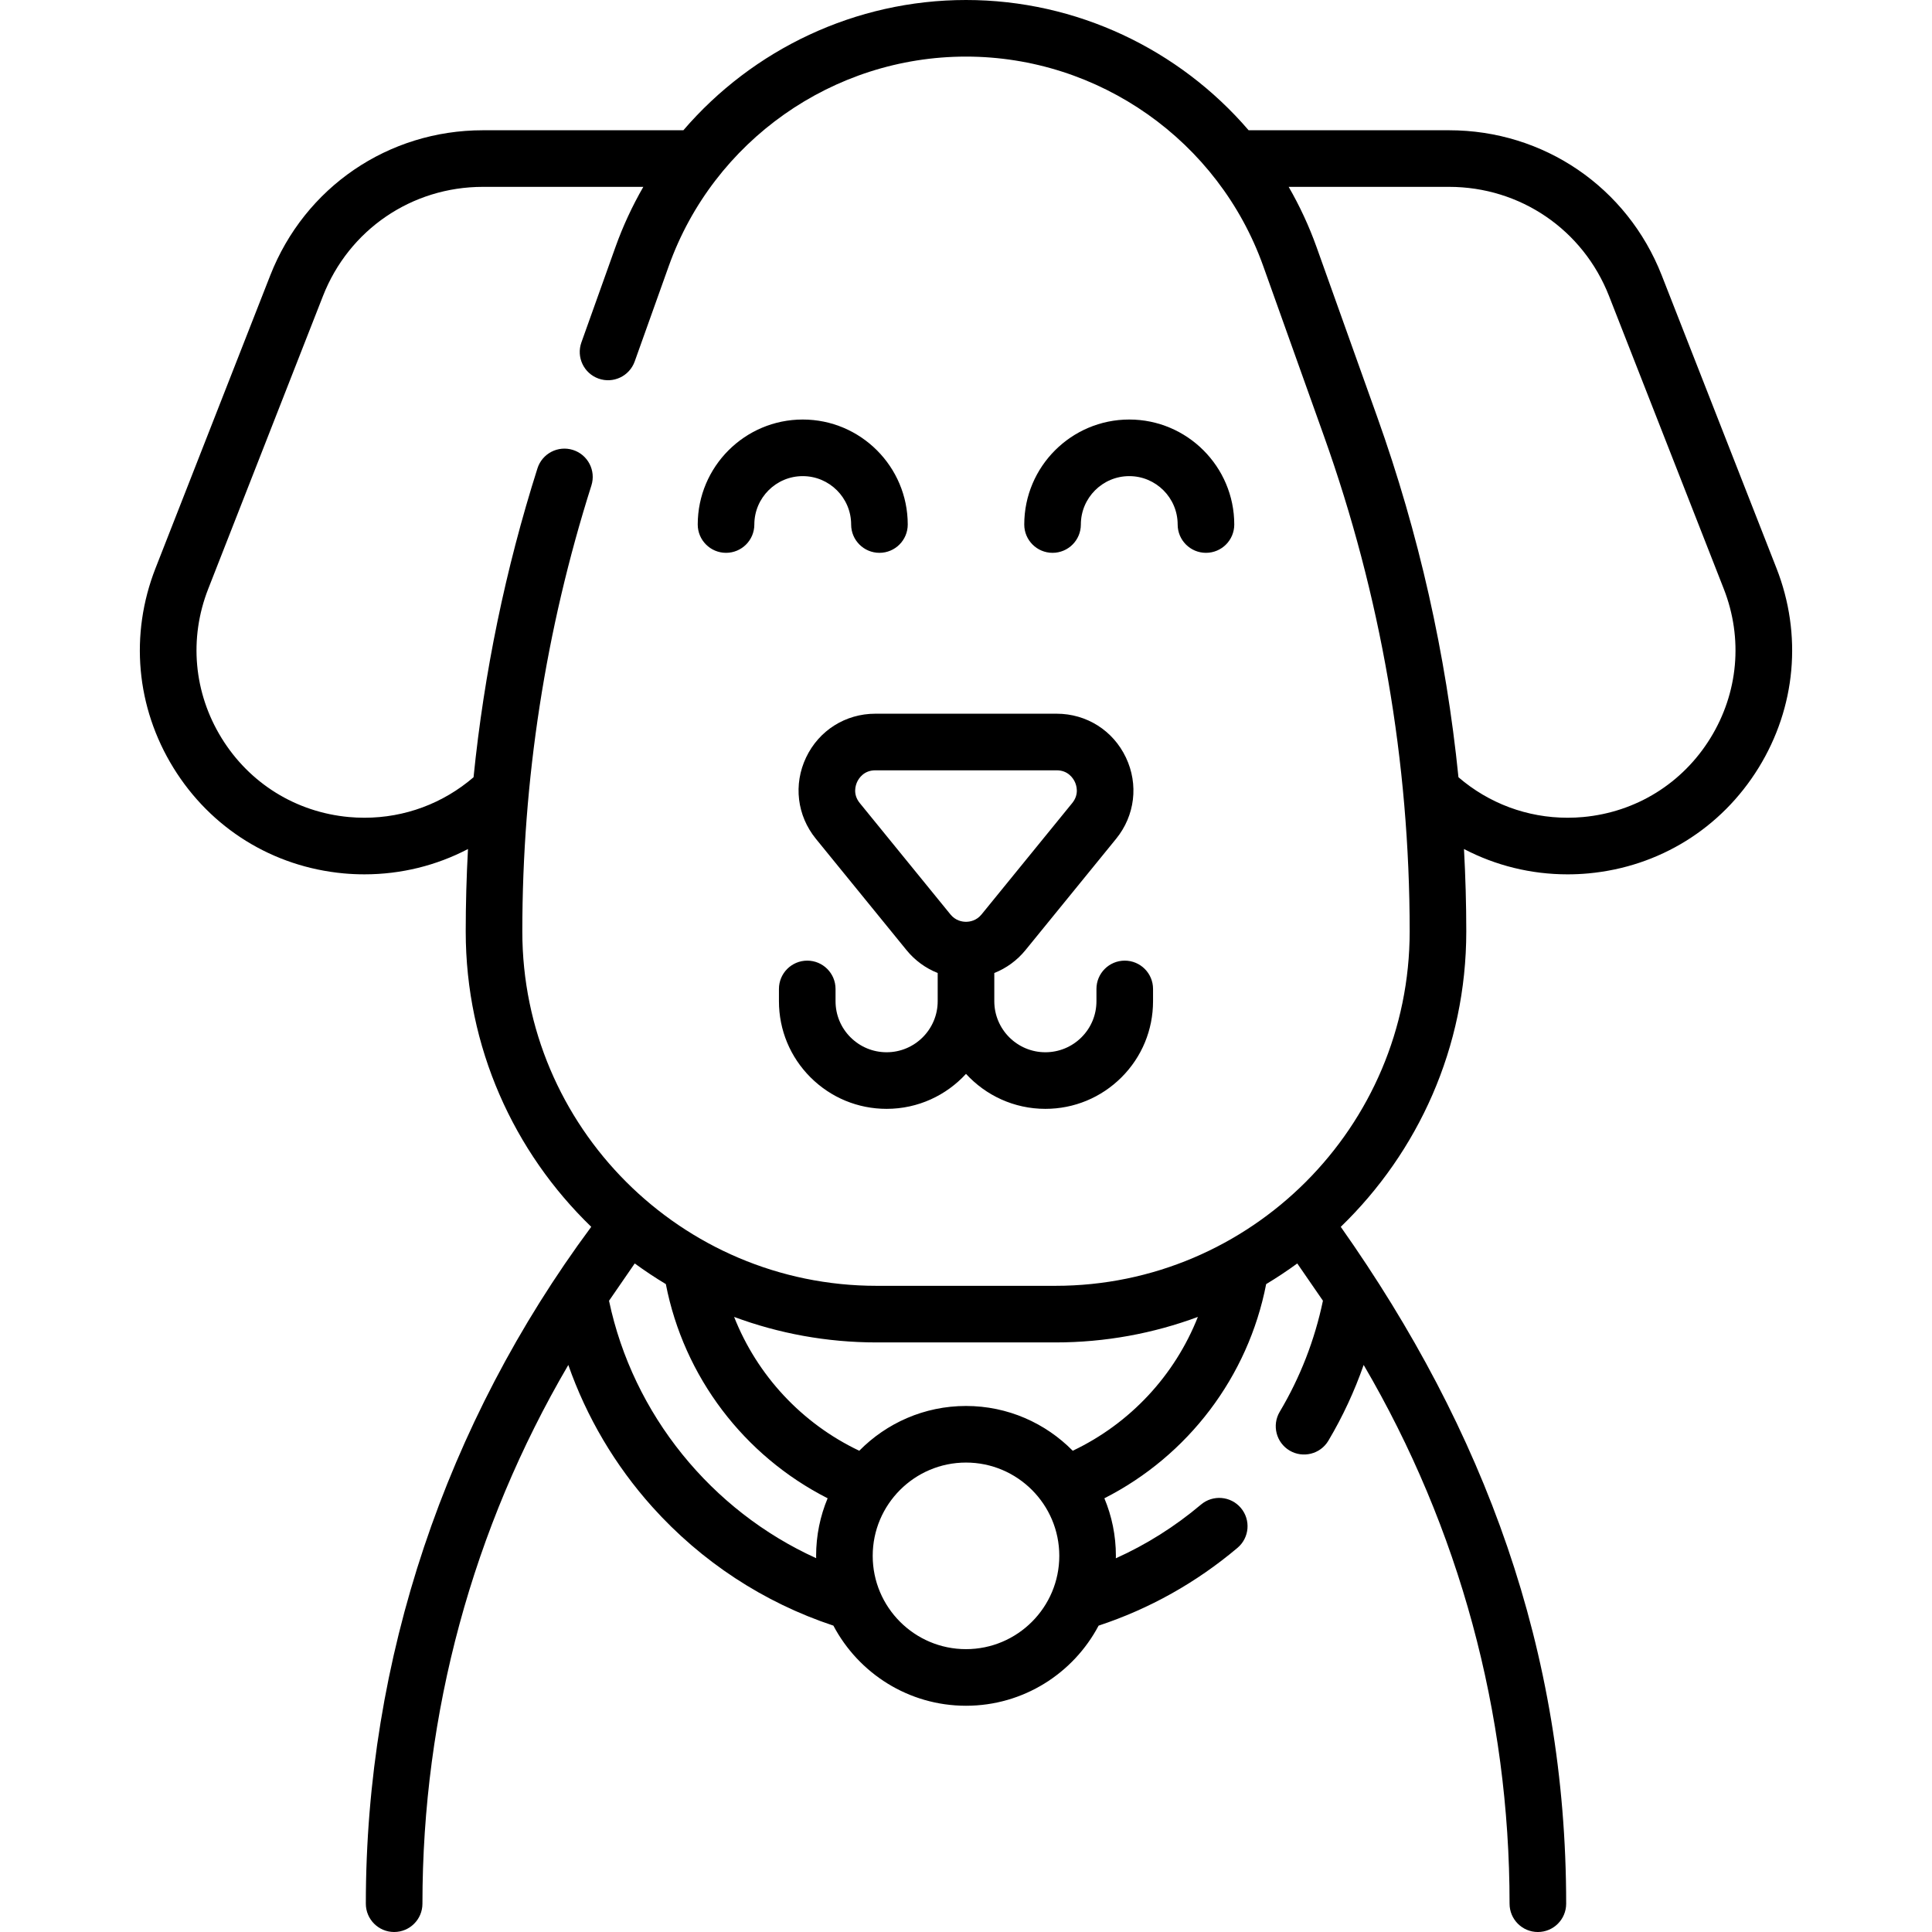 <svg id="Capa_1" enable-background="new 0 0 512 512" height="512" viewBox="0 0 512 512" width="512" xmlns="http://www.w3.org/2000/svg"><g><path d="m470.793 150.604-30.421-77.641c-9.152-23.353-31.272-38.443-56.352-38.443h-53.121c-18.399-21.433-45.587-34.52-74.899-34.52s-56.5 13.087-74.899 34.52h-53.121c-25.081 0-47.2 15.09-56.353 38.444l-30.421 77.641c-6.875 17.56-5.141 36.835 4.759 52.884 9.895 16.041 26.331 26.234 45.094 27.969 1.805.167 3.662.251 5.521.251 9.686 0 19.052-2.325 27.439-6.707-.391 7.267-.599 14.551-.599 21.848 0 30.693 12.767 58.456 33.264 78.271-38.546 51.982-59.734 114.54-59.734 179.379 0 4.142 3.358 7.5 7.5 7.5s7.5-3.358 7.5-7.5c0-50.546 13.31-99.487 38.66-142.771 4.834 13.793 12.355 26.571 22.232 37.588 13.05 14.557 29.596 25.391 48.015 31.491 6.663 12.614 19.912 21.235 35.143 21.235 15.229 0 28.477-8.619 35.141-21.231 13.487-4.458 25.856-11.382 36.807-20.618 3.167-2.671 3.568-7.402.898-10.569-2.671-3.167-7.402-3.568-10.568-.898-6.908 5.826-14.466 10.586-22.571 14.235.003-.215.016-.427.016-.642 0-5.405-1.089-10.559-3.053-15.26 22.19-11.279 38.105-32.224 42.875-56.761 2.834-1.701 5.583-3.528 8.242-5.471.514.721 6.344 9.205 6.803 9.876-2.171 10.379-6.002 20.269-11.449 29.427-2.117 3.56-.947 8.163 2.612 10.28 3.5 2.082 8.14.985 10.28-2.613 3.807-6.401 6.914-13.119 9.351-20.077 25.354 43.287 38.665 92.23 38.665 142.779 0 4.142 3.357 7.5 7.5 7.5s7.5-3.358 7.5-7.5c0-67.055-21.677-125.388-59.734-179.378 20.497-19.815 33.264-47.578 33.264-78.271 0-7.305-.218-14.589-.608-21.854 8.389 4.385 17.759 6.712 27.448 6.712 1.859 0 3.717-.084 5.521-.251 18.764-1.734 35.2-11.929 45.095-27.969 9.9-16.049 11.634-35.324 4.758-52.885zm-254.501 262.329c-27.784-12.598-48.56-38.11-54.893-68.214.467-.685 6.304-9.161 6.813-9.892 2.659 1.943 5.408 3.771 8.242 5.471 4.77 24.537 20.685 45.482 42.875 56.761-1.964 4.701-3.052 9.855-3.052 15.26 0 .206.012.409.015.614zm39.708 24.109c-13.633 0-24.724-11.091-24.724-24.724 0-13.632 11.091-24.723 24.724-24.723s24.724 11.091 24.724 24.723c0 13.634-11.091 24.724-24.724 24.724zm28.287-52.577c-7.209-7.32-17.225-11.869-28.287-11.869s-21.077 4.549-28.287 11.869c-15.252-7.246-27.062-20.011-33.163-35.467 11.774 4.368 24.501 6.76 37.776 6.76h47.346c13.276 0 26.002-2.391 37.777-6.76-6.1 15.456-17.91 28.22-33.162 35.467zm-4.614-43.707h-47.346c-51.78 0-93.907-42.126-93.907-93.907 0-40.156 6.159-79.921 18.307-118.192 1.253-3.948-.932-8.165-4.879-9.417-3.946-1.251-8.164.931-9.417 4.879-8.475 26.7-14.129 54.103-16.936 81.856-8.062 6.936-18.228 10.733-28.914 10.733-1.399 0-2.792-.063-4.14-.188-14.026-1.296-26.312-8.917-33.708-20.907-7.402-12-8.699-26.412-3.559-39.539l30.42-77.639c6.885-17.566 23.522-28.917 42.387-28.917h42.506c-2.895 5.03-5.385 10.352-7.382 15.946l-9.028 25.279c-1.393 3.901.64 8.192 4.541 9.585 3.898 1.394 8.192-.64 9.585-4.541l9.028-25.279c11.857-33.202 43.512-55.51 78.769-55.51s66.912 22.308 78.77 55.511l16.049 44.937c15.104 42.29 22.762 86.5 22.762 131.403-.001 51.78-42.128 93.907-93.908 93.907zm173.596-145.143c-7.396 11.991-19.683 19.611-33.71 20.907-1.347.125-2.739.188-4.139.188-10.686 0-20.851-3.797-28.913-10.732-3.286-32.553-10.487-64.562-21.562-95.575l-16.049-44.937c-1.998-5.594-4.487-10.915-7.383-15.946h42.506c18.864 0 35.503 11.351 42.387 28.916l30.42 77.638c5.141 13.129 3.844 27.541-3.557 39.541zm-155.199 58.965c-4.143 0-7.5 3.358-7.5 7.5v3.25c0 3.613-1.407 7.011-3.956 9.56-2.567 2.56-5.972 3.97-9.584 3.97-7.461 0-13.53-6.069-13.53-13.53v-7.473c3.182-1.262 6.029-3.323 8.257-6.059l24.025-29.507c5-6.142 5.994-14.4 2.594-21.553-3.399-7.153-10.432-11.596-18.351-11.596h-48.051c-7.919 0-14.952 4.443-18.352 11.596s-2.406 15.411 2.595 21.553l24.025 29.507c2.228 2.736 5.075 4.797 8.257 6.059v7.473c0 7.46-6.069 13.53-13.53 13.53-3.613 0-7.017-1.41-9.577-3.963-2.556-2.556-3.963-5.953-3.963-9.567v-3.25c0-4.142-3.358-7.5-7.5-7.5s-7.5 3.358-7.5 7.5v3.25c0 7.62 2.968 14.785 8.363 20.181 5.399 5.384 12.564 8.349 20.177 8.349 8.316 0 15.811-3.578 21.03-9.273 5.22 5.695 12.714 9.273 21.03 9.273 7.611 0 14.776-2.965 20.184-8.357 5.389-5.389 8.356-12.554 8.356-20.173v-3.25c.001-4.142-3.356-7.5-7.499-7.5zm-41.974-10.295c-.032 0-.063-.005-.096-.005-.032 0-.063.004-.095.005-.965-.016-2.683-.303-4.03-1.957l-24.025-29.508c-1.916-2.353-1.113-4.729-.679-5.643.434-.913 1.771-3.036 4.804-3.036h48.051c3.033 0 4.37 2.123 4.804 3.036s1.236 3.29-.68 5.643l-24.025 29.508c-1.347 1.654-3.065 1.94-4.029 1.957zm43.17-133.106c-15.344 0-27.827 12.483-27.827 27.827 0 4.142 3.357 7.5 7.5 7.5s7.5-3.358 7.5-7.5c0-7.073 5.754-12.827 12.827-12.827s12.827 5.754 12.827 12.827c0 4.142 3.357 7.5 7.5 7.5s7.5-3.358 7.5-7.5c0-15.344-12.483-27.827-27.827-27.827zm-73.704 27.827c0 4.142 3.358 7.5 7.5 7.5s7.5-3.358 7.5-7.5c0-15.344-12.483-27.827-27.827-27.827s-27.827 12.483-27.827 27.827c0 4.142 3.358 7.5 7.5 7.5s7.5-3.358 7.5-7.5c0-7.073 5.754-12.827 12.827-12.827s12.827 5.754 12.827 12.827z"/></g></svg>